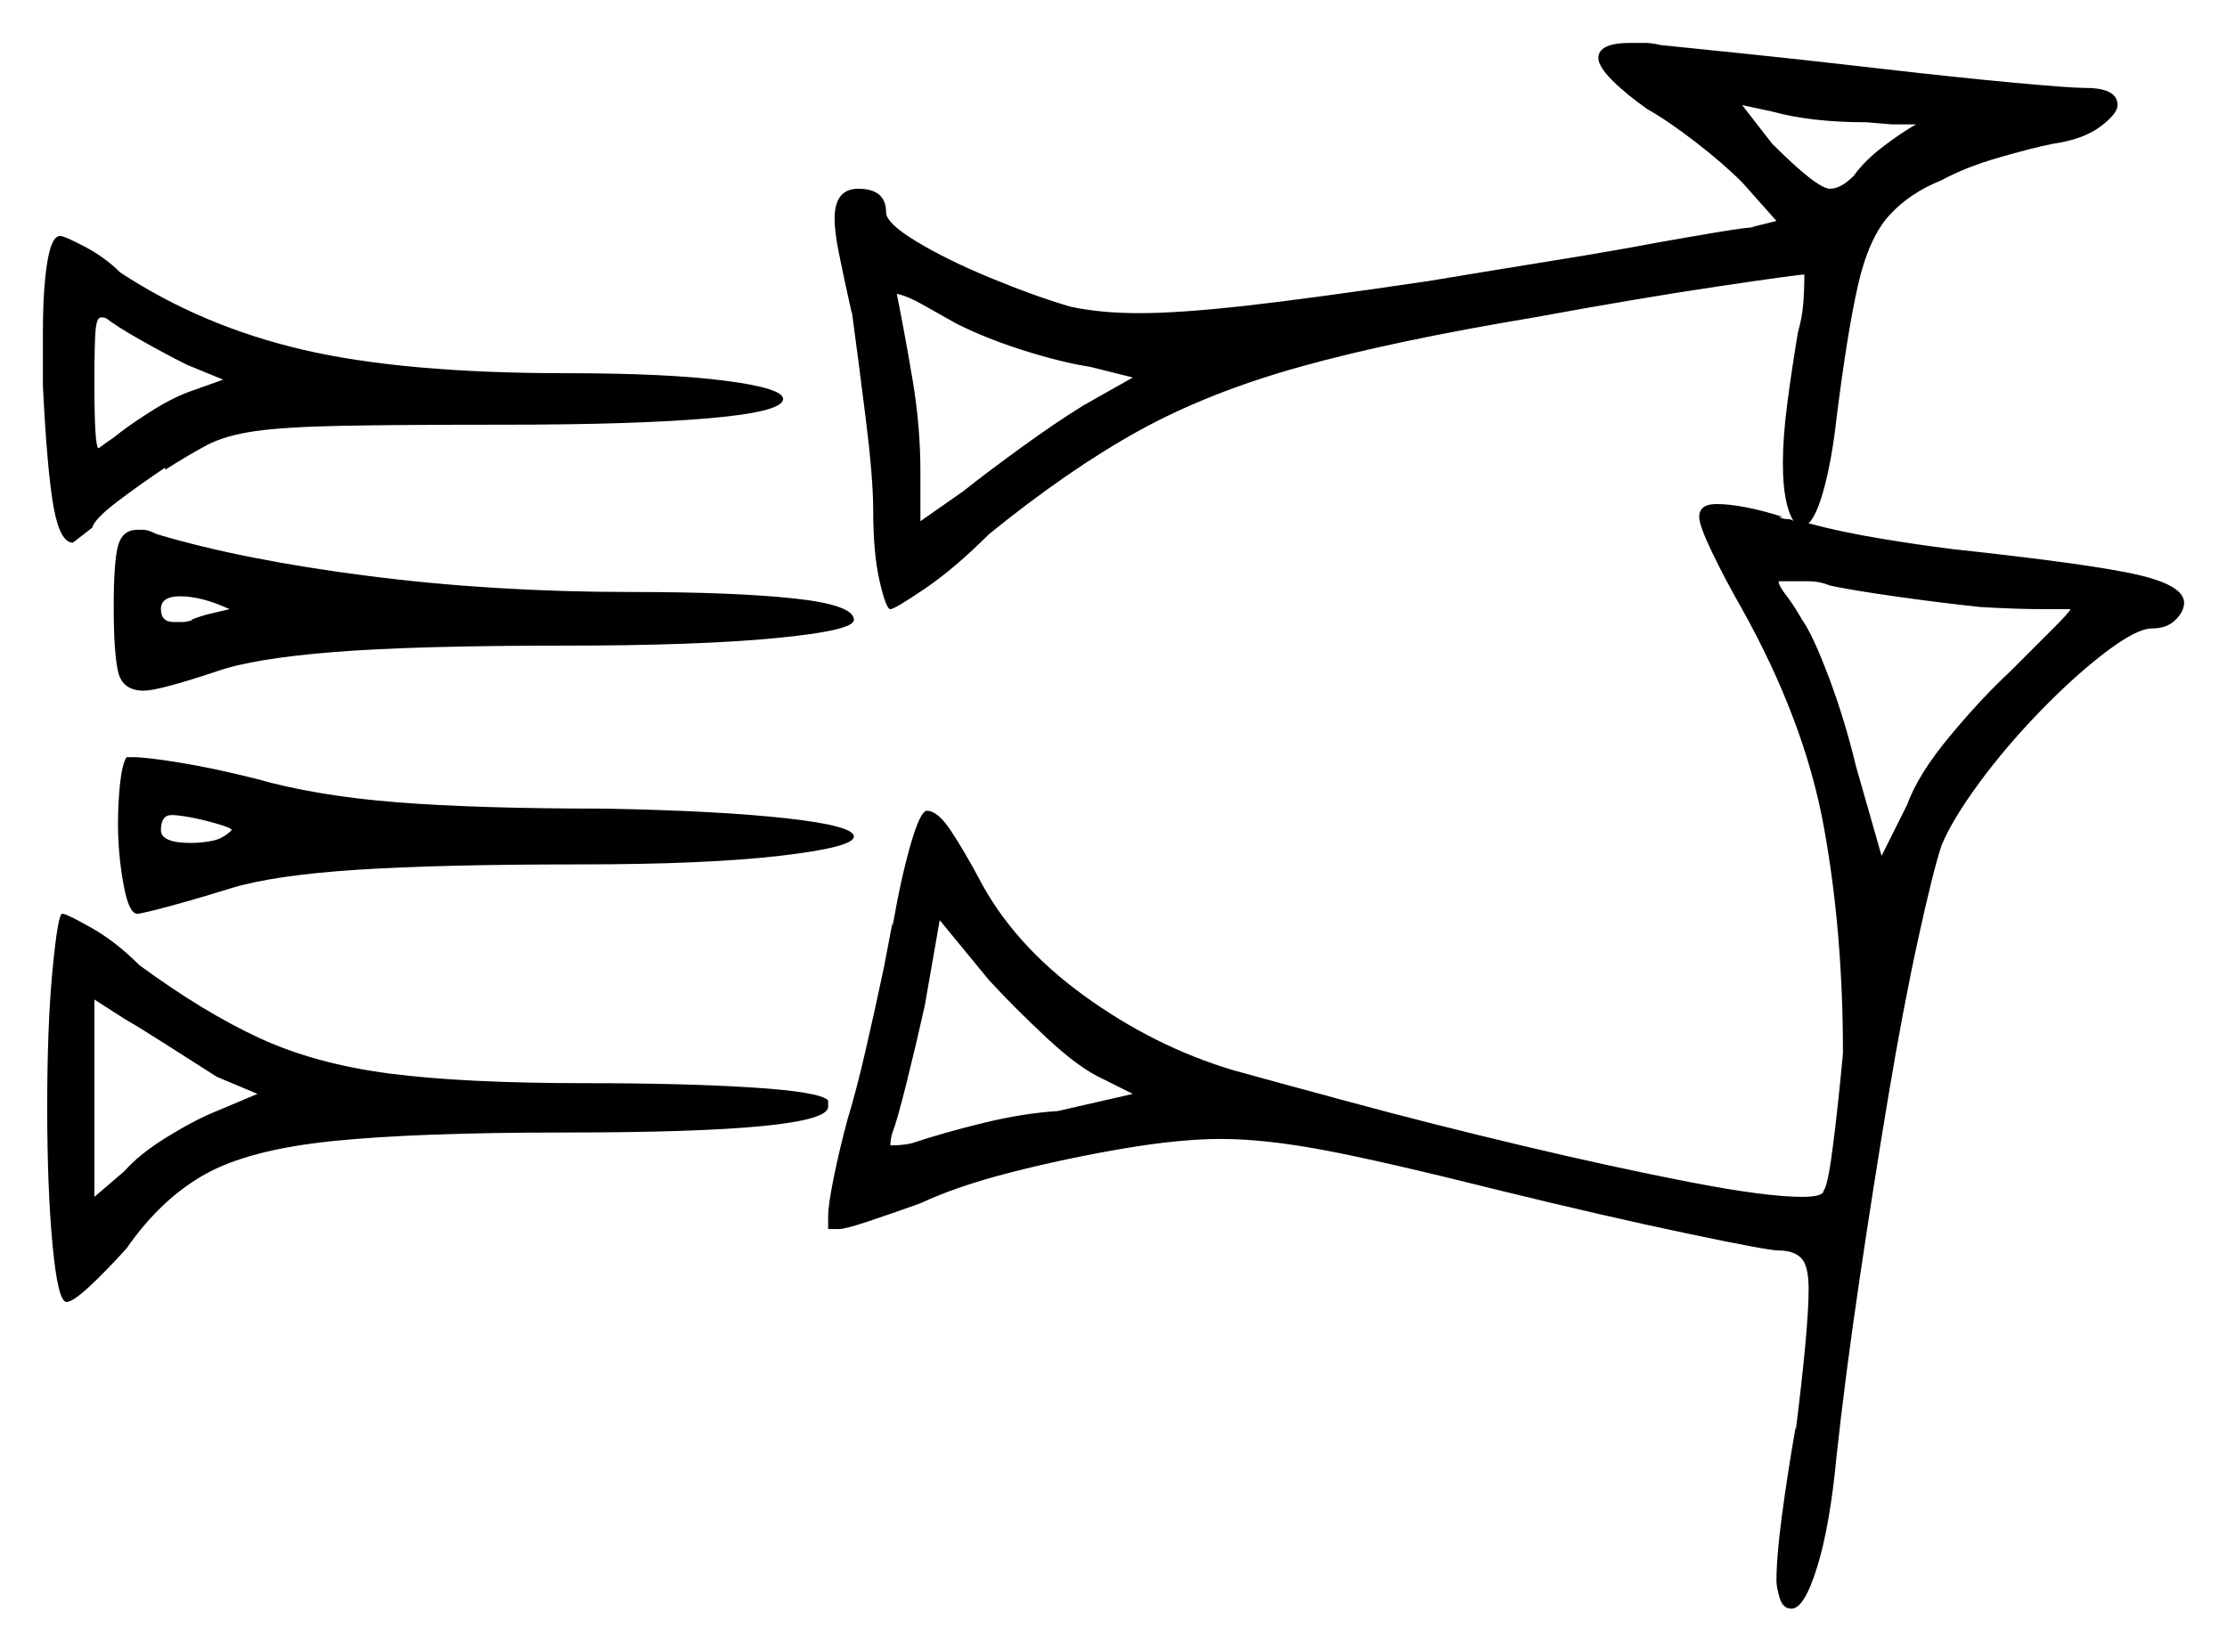 <svg xmlns="http://www.w3.org/2000/svg" width="519.0" height="385.0" viewBox="0 0 519.0 385.0"><path d="M60.0 255.0 50.5 251.0Q45.0 247.5 38.75 243.5Q32.5 239.5 29.0 237.5L22.0 233.0V279.0L29.0 273.0Q32.5 269.0 39.0 265.0Q45.5 261.0 50.5 259.0ZM50.5 192.0Q47.0 191.0 44.25 190.5Q41.5 190.0 40.0 190.0Q37.5 190.0 37.5 193.5Q37.5 196.5 44.5 196.5Q47.0 196.5 49.5 196.0Q52.0 195.5 54.0 193.5Q54.0 193.0 50.5 192.0ZM264.0 255.0 257.0 251.5Q251.5 249.0 244.0 242.0Q236.5 235.0 230.5 228.5L219.0 214.5L215.5 234.5Q213.5 243.5 211.25 252.5Q209.0 261.5 208.0 264.0Q207.5 265.5 207.5 267.0Q210.5 267.0 212.5 266.5Q220.0 264.0 229.25 261.75Q238.5 259.5 246.5 259.0ZM52.0 88.5 43.5 85.0Q38.5 82.5 32.75 79.25Q27.0 76.0 24.5 74.0L25.0 74.5Q24.5 74.0 24.0 74.0Q23.5 74.0 23.5 74.0Q22.5 74.0 22.25 77.25Q22.0 80.5 22.0 89.5Q22.0 104.5 23.0 104.5Q23.0 104.5 24.0 103.75Q25.0 103.0 26.5 102.0Q29.5 99.5 35.0 96.0Q40.5 92.5 45.0 91.0ZM53.5 142.0Q47.0 139.0 42.0 139.0Q37.5 139.0 37.5 142.0Q37.5 145.0 40.5 145.0Q41.5 145.0 42.5 145.0Q43.5 145.0 45.0 144.5H44.5Q47.0 143.5 49.25 143.0Q51.5 142.5 53.5 142.0ZM223.0 75.5Q218.5 73.0 215.0 71.0Q211.5 69.0 209.0 68.5Q211.0 78.5 212.75 89.0Q214.5 99.5 214.5 110.0V121.5L224.5 114.5Q229.5 110.5 237.75 104.5Q246.0 98.5 252.5 94.5L264.0 88.0L254.0 85.5Q247.5 84.5 238.75 81.75Q230.0 79.0 223.0 75.5ZM461.5 141.5Q452.0 140.5 441.5 139.0Q431.0 137.5 426.5 136.5Q424.0 135.5 421.75 135.5Q419.5 135.5 418.5 135.5H414.5Q414.5 136.5 416.25 138.75Q418.0 141.0 420.0 144.5Q422.5 148.0 426.25 158.0Q430.0 168.0 432.5 178.5L438.5 199.5L444.5 187.5Q447.0 180.5 454.5 171.5Q462.0 162.5 468.5 156.5Q474.0 151.0 478.25 146.75Q482.5 142.5 482.5 142.0Q482.5 142.0 476.25 142.0Q470.0 142.0 461.5 141.5ZM441.0 29.0 435.0 28.5Q422.0 28.5 413.0 26.0L406.0 24.5L413.0 33.5Q423.5 44.0 426.5 44.0Q429.0 44.0 432.0 41.0Q434.5 37.5 438.75 34.25Q443.0 31.0 446.5 29.0Q446.0 29.0 444.5 29.0Q443.0 29.0 441.0 29.0ZM11.0 258.0Q11.0 239.0 12.25 226.0Q13.5 213.0 14.5 213.0Q15.5 213.0 21.25 216.25Q27.0 219.5 32.5 225.0Q47.5 236.0 60.5 242.0Q73.5 248.0 90.75 250.25Q108.0 252.5 136.5 252.5Q159.5 252.5 175.25 253.5Q191.0 254.5 193.0 256.5V258.0Q193.0 264.0 131.5 264.0Q97.0 264.0 77.5 266.0Q58.0 268.0 47.75 273.75Q37.5 279.5 29.5 291.0Q25.0 296.0 21.0 299.75Q17.0 303.5 15.5 303.5Q13.5 303.5 12.25 290.25Q11.0 277.0 11.0 258.0ZM26.5 141.5Q26.5 131.0 27.5 127.25Q28.5 123.5 32.0 123.5Q32.5 123.5 33.5 123.5Q34.5 123.5 36.5 124.5Q56.5 130.5 85.75 134.25Q115.0 138.0 147.0 138.0Q171.0 138.0 185.0 139.5Q199.0 141.0 199.0 144.5Q199.0 147.0 180.75 148.75Q162.5 150.5 131.5 150.5Q96.5 150.5 77.75 152.0Q59.0 153.5 50.5 156.5Q37.0 161.0 33.5 161.0Q28.5 161.0 27.5 156.5Q26.5 152.0 26.5 141.5ZM29.5 176.5H31.0Q34.0 176.5 41.75 177.75Q49.5 179.0 59.5 181.5Q73.5 185.5 92.25 187.0Q111.0 188.5 141.0 188.5Q167.5 189.0 183.25 190.75Q199.0 192.5 199.0 195.0Q199.0 197.5 181.75 199.5Q164.5 201.5 135.0 201.5Q102.5 201.5 83.25 202.75Q64.0 204.0 54.0 207.0Q46.0 209.5 39.5 211.25Q33.0 213.0 32.0 213.0Q30.0 213.0 28.75 206.0Q27.5 199.0 27.5 192.0Q27.5 187.0 28.0 182.5Q28.5 178.0 29.5 176.5ZM396.0 120.5Q396.0 117.5 400.0 117.5Q406.0 117.5 415.5 120.5H414.5Q415.5 121.0 416.5 121.0Q417.5 121.0 418.0 121.5Q415.5 117.5 415.5 108.0Q415.5 102.0 416.5 94.25Q417.5 86.5 419.0 77.5Q420.0 74.0 420.25 70.75Q420.5 67.5 420.5 64.0Q419.0 64.0 400.5 66.75Q382.0 69.5 357.5 74.0Q324.5 79.5 303.0 85.5Q281.5 91.5 265.25 100.5Q249.0 109.5 230.5 124.5Q222.5 132.5 215.5 137.25Q208.5 142.0 207.5 142.0Q206.5 142.0 205.0 135.5Q203.5 129.0 203.5 119.0Q203.5 111.5 201.75 97.5Q200.0 83.5 198.5 72.5V73.0Q196.5 64.0 195.5 59.0Q194.5 54.0 194.5 51.0Q194.5 44.0 200.0 44.0Q206.5 44.0 206.5 49.5Q206.5 52.0 213.5 56.25Q220.5 60.5 230.75 64.75Q241.0 69.0 249.5 71.5Q256.5 73.0 265.5 73.0Q275.0 73.0 290.5 71.25Q306.0 69.5 333.0 65.5Q348.0 63.0 362.0 60.75Q376.0 58.5 386.5 56.5Q395.0 55.0 401.0 54.0Q407.0 53.0 409.0 53.0H408.0L414.0 51.5L406.0 42.5Q401.5 38.0 395.0 33.0Q388.5 28.0 384.0 25.5Q379.0 22.0 375.75 18.75Q372.5 15.5 372.5 13.5Q372.5 10.0 380.0 10.0Q381.5 10.0 383.25 10.0Q385.0 10.0 387.0 10.5Q392.0 11.0 406.5 12.5Q421.0 14.0 438.25 16.0Q455.5 18.0 469.0 19.25Q482.5 20.5 486.0 20.5Q493.5 20.5 493.5 24.5Q493.5 26.5 489.5 29.5Q485.5 32.5 478.5 33.5Q473.5 34.5 465.75 36.75Q458.0 39.0 452.5 42.0Q445.0 45.0 440.25 50.25Q435.5 55.5 433.0 66.5Q430.5 77.5 428.0 97.5Q427.0 106.5 425.25 113.25Q423.5 120.0 421.5 122.0Q429.0 124.0 438.0 125.5Q447.0 127.0 455.0 128.0Q487.5 131.5 498.25 134.0Q509.0 136.5 509.0 140.5Q509.0 142.5 507.0 144.5Q505.0 146.5 501.5 146.5Q498.0 146.5 490.75 152.0Q483.5 157.5 475.5 165.75Q467.5 174.0 461.25 182.5Q455.0 191.0 452.5 197.0Q450.5 203.0 447.0 219.0Q443.5 235.0 440.0 256.0Q436.5 277.0 433.25 299.0Q430.0 321.0 428.0 339.5Q426.5 355.5 423.5 365.25Q420.5 375.0 417.5 375.0Q415.5 375.0 414.75 372.5Q414.0 370.0 414.0 368.5Q414.0 363.0 415.25 353.5Q416.5 344.0 418.5 332.5V333.5Q421.5 309.5 421.5 300.5Q421.5 295.0 419.75 293.25Q418.0 291.5 414.5 291.5Q412.0 291.5 393.0 287.5Q374.0 283.5 349.5 277.5Q321.5 270.5 308.0 268.0Q294.5 265.5 284.5 265.5Q275.0 265.5 261.75 267.75Q248.5 270.0 235.75 273.25Q223.0 276.5 214.5 280.5Q207.5 283.0 202.25 284.75Q197.0 286.5 195.5 286.5H193.0V283.5Q193.0 281.0 194.25 274.75Q195.5 268.5 197.5 261.0Q199.5 254.5 201.75 244.75Q204.0 235.0 206.0 225.5L208.0 215.0V216.0Q210.0 204.5 212.25 196.75Q214.5 189.0 216.0 189.0Q218.5 189.0 221.5 193.5Q224.5 198.0 228.0 204.5Q236.0 220.0 252.5 232.0Q269.0 244.0 287.5 249.5Q296.5 252.0 315.0 257.0Q333.5 262.0 354.5 267.0Q375.5 272.0 393.5 275.5Q411.5 279.0 420.0 279.0Q425.0 279.0 425.0 277.5Q426.0 276.5 427.25 266.5Q428.5 256.5 429.5 245.5Q429.5 217.0 425.0 192.5Q420.5 168.0 406.0 142.0Q402.0 135.0 399.0 128.75Q396.0 122.5 396.0 120.5ZM10.0 90.0V77.5Q10.0 67.5 11.0 61.25Q12.0 55.0 14.0 55.0Q15.0 55.0 19.75 57.5Q24.5 60.0 28.0 63.5Q47.0 76.0 70.5 81.5Q94.0 87.0 132.0 87.0Q155.5 87.0 169.0 88.75Q182.5 90.5 182.5 93.0Q182.5 96.0 165.25 97.5Q148.0 99.0 117.5 99.0Q93.5 99.0 80.0 99.25Q66.5 99.5 59.5 100.5Q52.5 101.5 48.25 103.75Q44.0 106.0 38.5 109.5V109.0Q32.5 113.0 27.25 117.0Q22.0 121.0 21.5 123.0Q17.0 126.5 17.0 126.5Q14.0 126.5 12.5 118.25Q11.0 110.0 10.0 90.0Z" fill="black" /></svg>